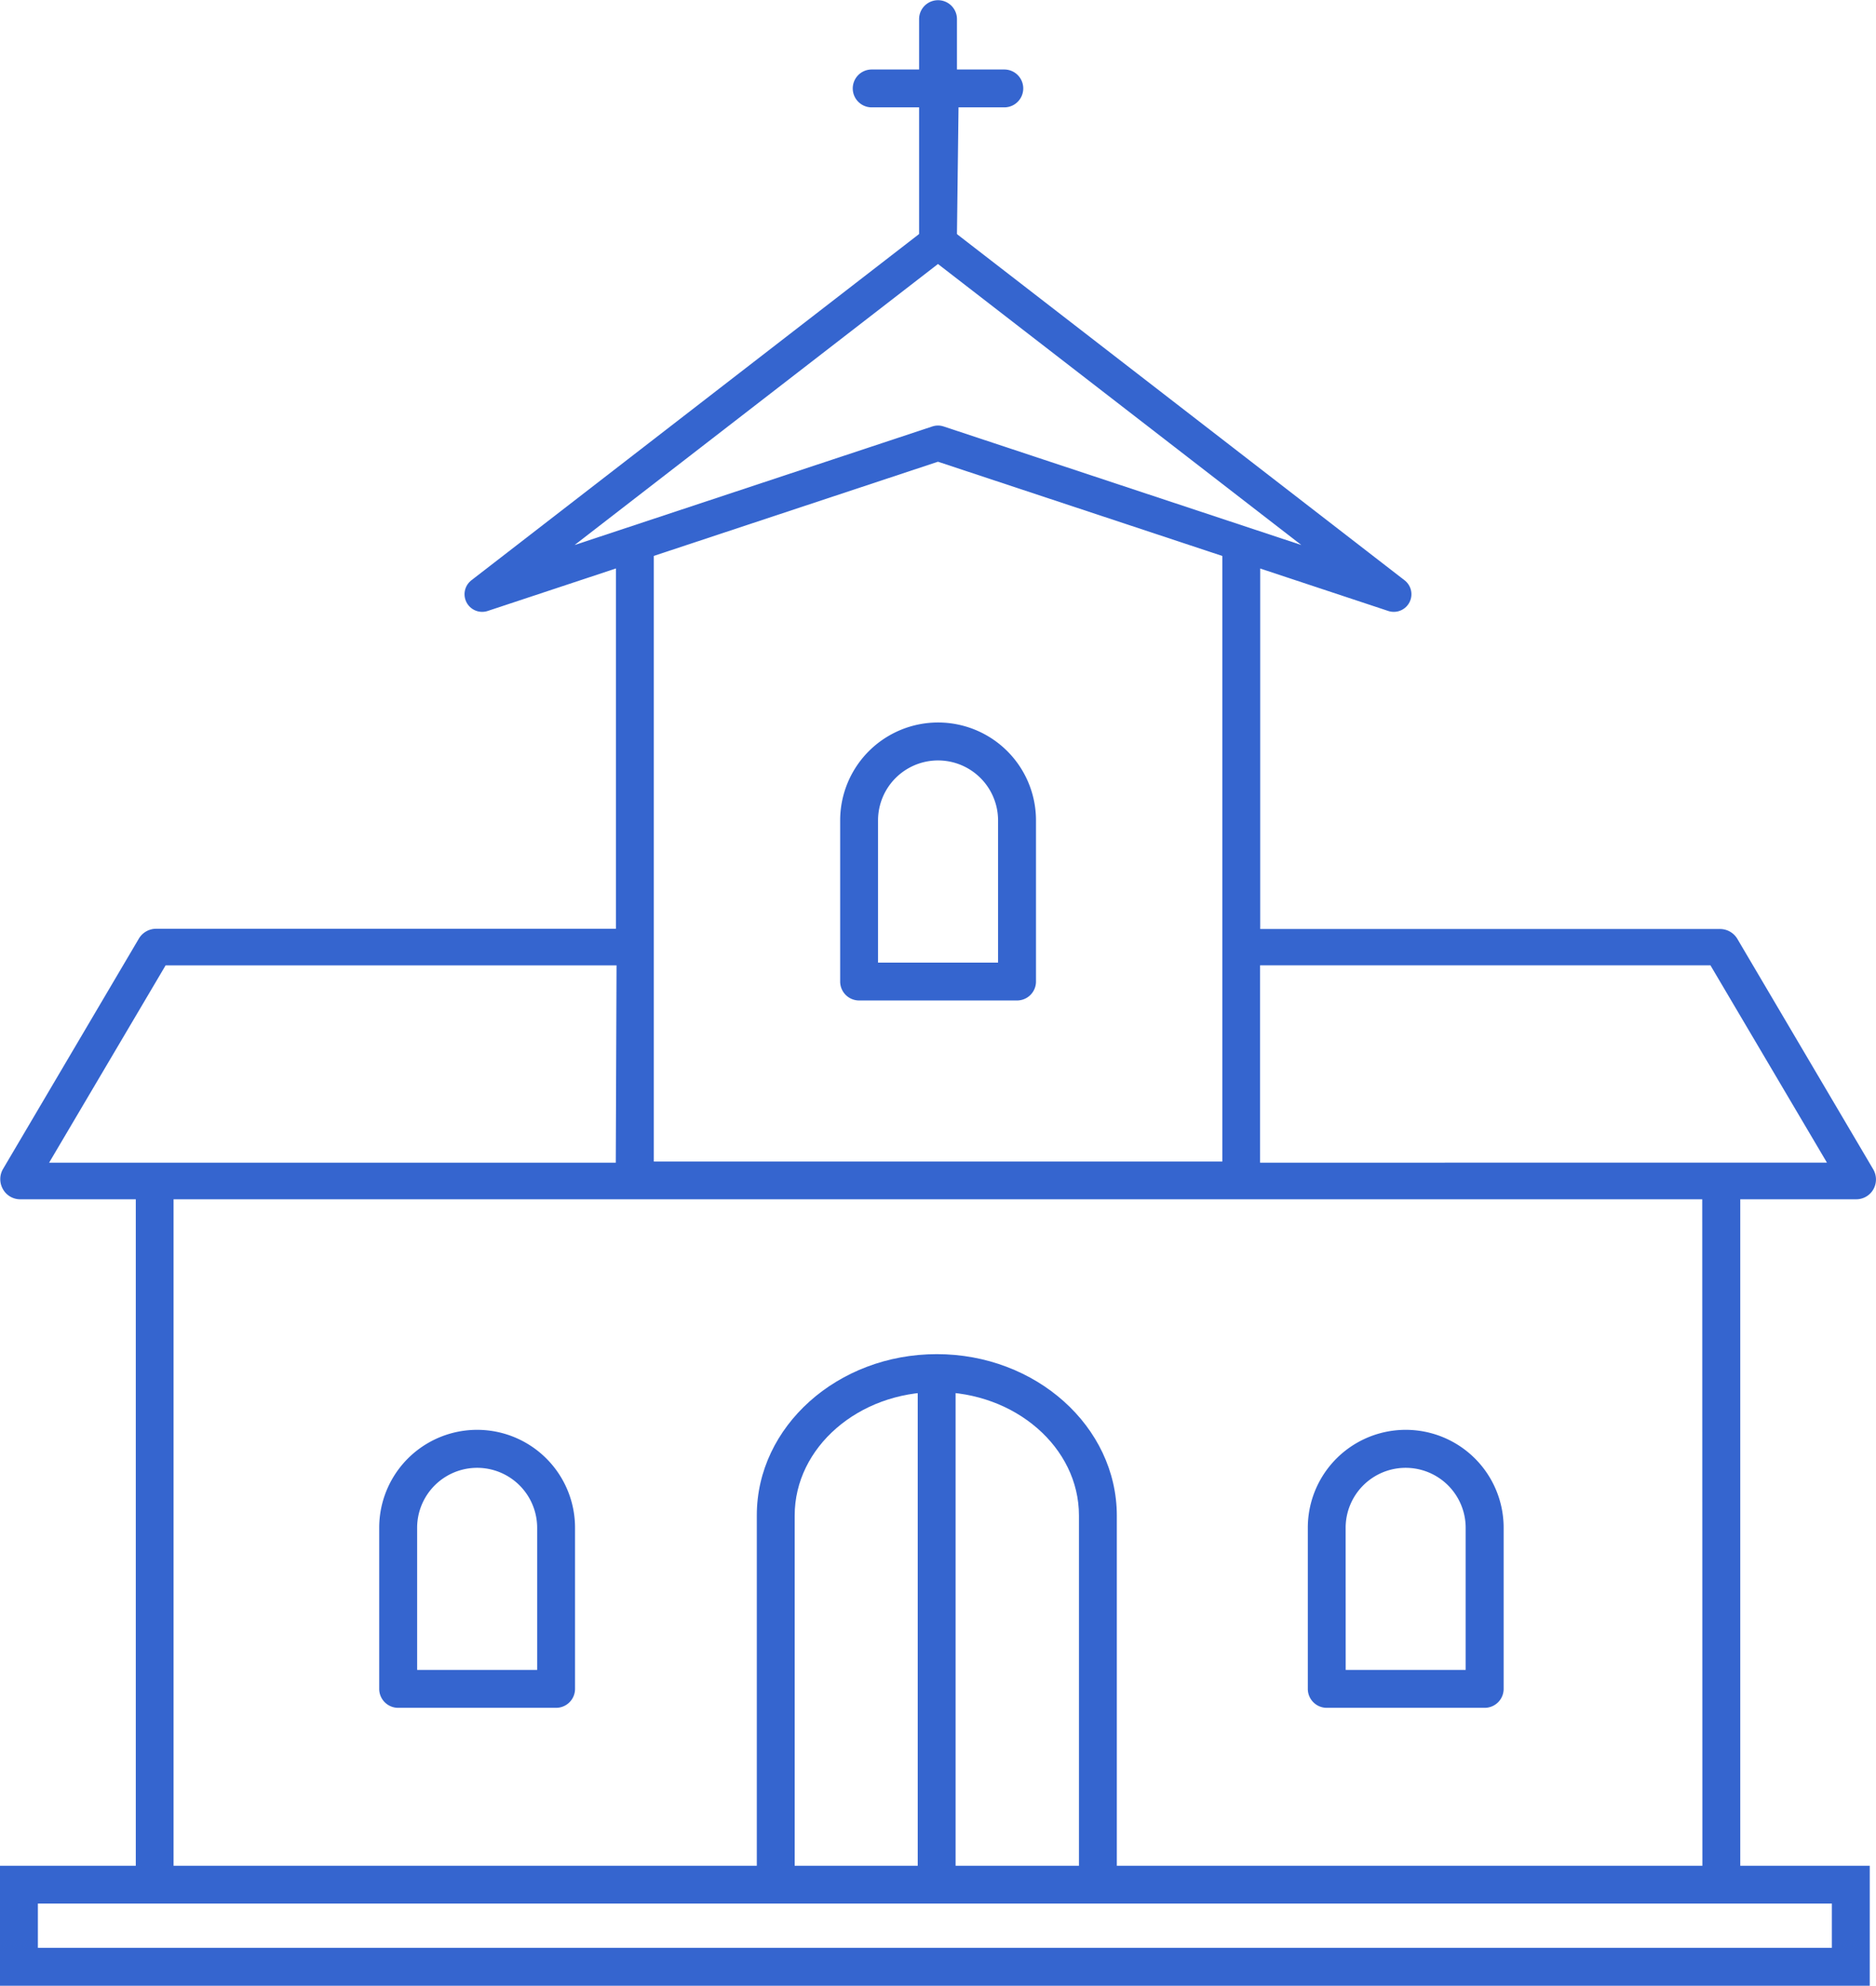 <svg xmlns="http://www.w3.org/2000/svg" viewBox="0 0 372.47 394.32"><defs><style>.cls-1{fill:#3565cf;}.cls-2{fill:none;stroke:#3565cf;stroke-linejoin:round;stroke-width:7px;}</style></defs><title>illustration-church</title><g id="Layer_2" data-name="Layer 2"><g id="Layer_1-2" data-name="Layer 1"><rect class="cls-1" x="26.96" y="231.27" width="7.5" height="145.48"/><polygon class="cls-1" points="337.97 231.27 338 376.76 345.52 376.76 345.52 231.27 337.97 231.27"/><path class="cls-1" d="M371.23,394.32H0V370.49H371.23ZM7.52,386.79H363.71V378H7.52Z"/><path class="cls-1" d="M173.07,13.8a3.76,3.76,0,1,0,0,7.52h9.41V46.4a3.76,3.76,0,0,0,7.52,0l.31-25.08h9.09a3.76,3.76,0,0,0,0-7.52H190v-10a3.76,3.76,0,0,0-7.52,0v10Z"/><path class="cls-1" d="M371.92,232.2l-27-45.8a4,4,0,0,0-3.41-1.92H292l-7.21,0H250.21v-76.3l-7.52.63V230.65H129.81V108.76l-7.52-.63v76.3H87.69l-7.21,0H31a4,4,0,0,0-3.41,1.92l-27,45.8a4,4,0,0,0,0,4,3.91,3.91,0,0,0,3.41,2H368.55a3.91,3.91,0,0,0,3.41-2A4,4,0,0,0,371.92,232.2Zm-249.66-1.32H9.75l23.13-39.18h89.53Zm127.92,0V191.69h89.42l23.13,39.18Z"/><path class="cls-1" d="M201.92,198.67H170.57a3.76,3.76,0,0,1-3.76-3.76v-32a19.44,19.44,0,0,1,38.88,0v32A3.76,3.76,0,0,1,201.92,198.67Zm-27.59-7.52h23.83V162.92a11.91,11.91,0,1,0-23.83,0Z"/><path class="cls-1" d="M186,268.9c-19.71,0-35.74,14.37-35.74,32v75.82h7.52V300.94c0-13.52,12.66-24.52,28.22-24.52s28.22,11,28.22,24.52v75.82h7.52V300.94C221.71,283.27,205.68,268.9,186,268.9Z"/><rect class="cls-1" x="182.21" y="272.66" width="7.52" height="101.59"/><path class="cls-1" d="M110.41,339.13H79.05a3.76,3.76,0,0,1-3.76-3.76v-32a19.44,19.44,0,1,1,38.88,0v32A3.76,3.76,0,0,1,110.41,339.13Zm-27.59-7.52h23.83V303.39a11.91,11.91,0,1,0-23.83,0Z"/><path class="cls-1" d="M294.77,339.13H263.42a3.76,3.76,0,0,1-3.76-3.76v-32a19.44,19.44,0,0,1,38.88,0v32A3.76,3.76,0,0,1,294.77,339.13Zm-27.59-7.52H291V303.39a11.91,11.91,0,1,0-23.83,0Z"/><polygon class="cls-2" points="186.23 88 276.73 118 186.23 48 95.73 118 186.23 88"/></g></g></svg>